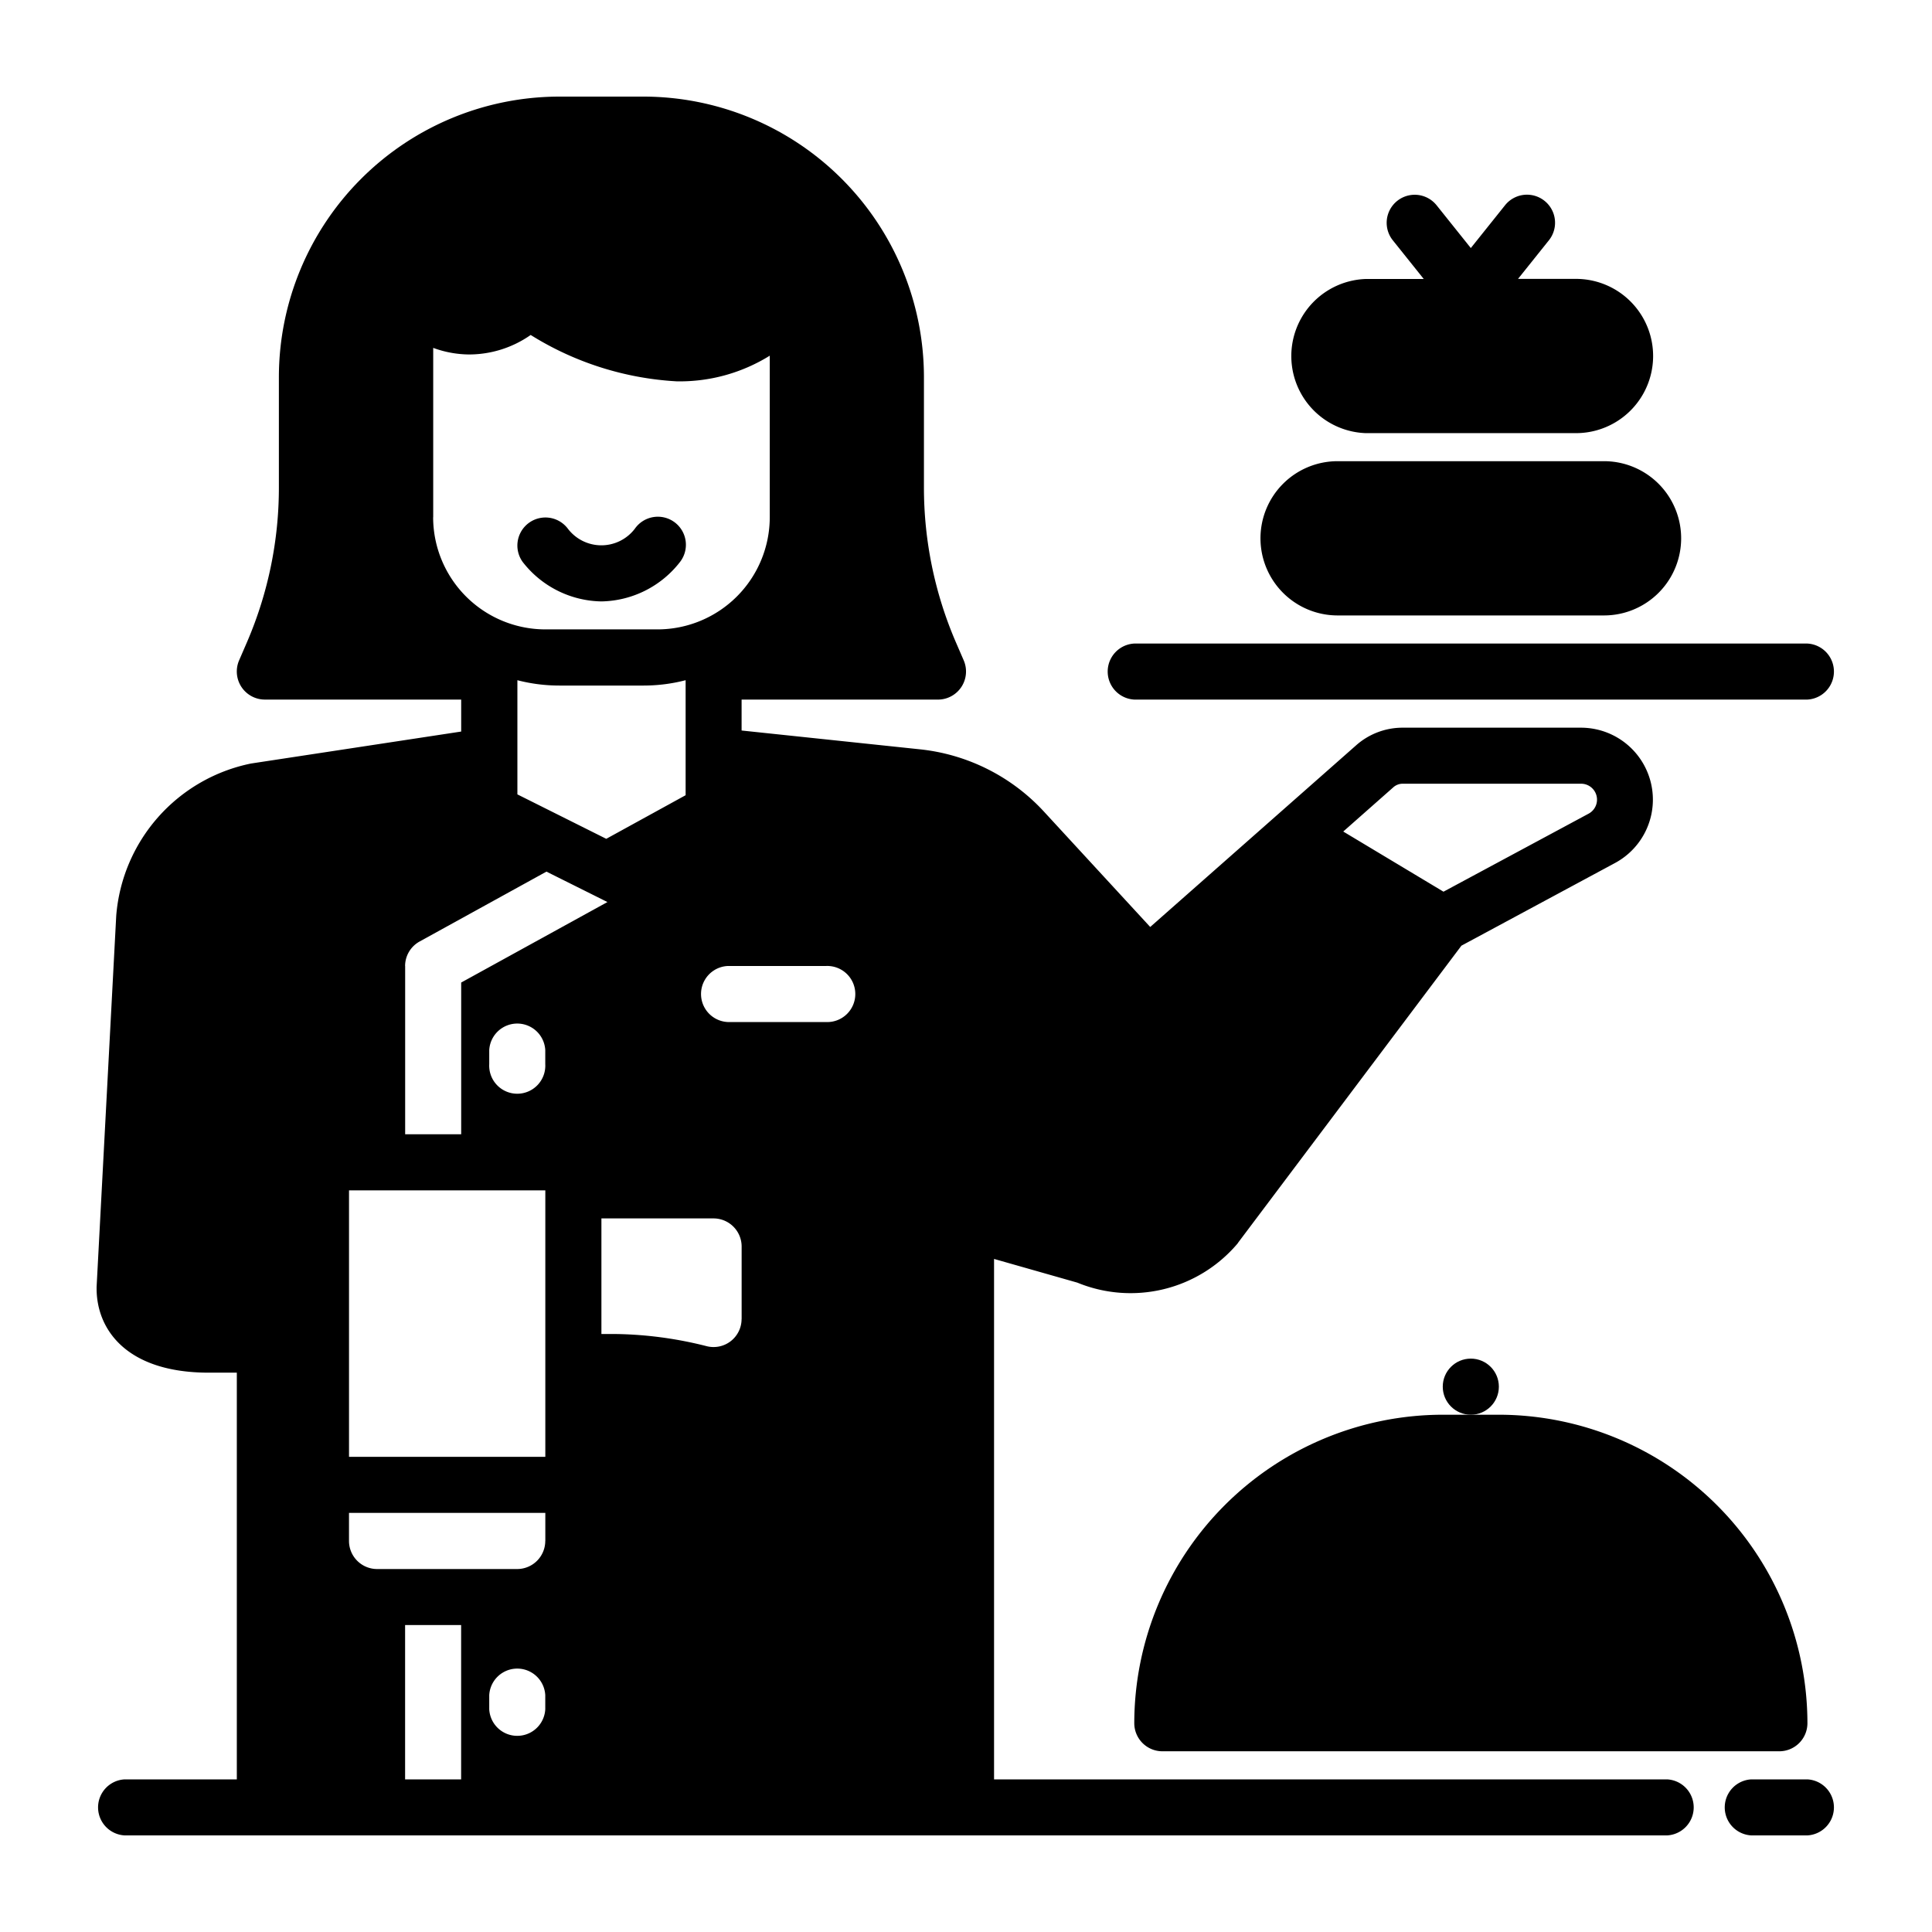 <svg xmlns="http://www.w3.org/2000/svg" data-name="Layer 12" viewBox="0 0 100 100" x="0px" y="0px"><title>restaurant_food_cafe</title><path d="M86.29,92.1H51.452V65.162l4.311,1.227a7.251,7.251,0,0,0,8.281-2.01,0.633,0.633,0,0,0,.051-0.073L75.643,48.948,83.6,44.665a3.724,3.724,0,0,0-1.764-7H72.6a3.622,3.622,0,0,0-2.41.915l-10.655,9.4-5.516-5.988a10.168,10.168,0,0,0-6.409-3.208l-9.225-.973v-1.6H48.548a1.454,1.454,0,0,0,1.336-2.025l-0.421-.973a20.206,20.206,0,0,1-1.64-8.006v-5.69A14.531,14.531,0,0,0,33.306,5H28.952A14.531,14.531,0,0,0,14.435,19.516v5.69a20.206,20.206,0,0,1-1.64,8.006l-0.421.973A1.454,1.454,0,0,0,13.71,36.21H23.871v1.655l-10.88,1.655A8.75,8.75,0,0,0,6.016,47.4L5,66.614v0.08c0,2.1,1.524,4.355,5.806,4.355h1.452V92.1H6.452a1.452,1.452,0,0,0,0,2.9H86.29A1.452,1.452,0,0,0,86.29,92.1ZM72.123,40.746a0.728,0.728,0,0,1,.479-0.181h9.24a0.824,0.824,0,0,1,.392,1.546l-7.519,4.043-5.189-3.114Zm-49.7-13.972V18.006a5.487,5.487,0,0,0,1.851.341,5.563,5.563,0,0,0,3.194-1.009,15.935,15.935,0,0,0,7.556,2.4,8.823,8.823,0,0,0,4.819-1.328v8.361a5.814,5.814,0,0,1-5.806,5.806H28.226A5.814,5.814,0,0,1,22.419,26.774Zm13.065,8.434V41.16l-4.108,2.257-4.6-2.3V35.208a8.649,8.649,0,0,0,2.177.276h4.355A8.648,8.648,0,0,0,35.484,35.208ZM20.968,50a1.448,1.448,0,0,1,.755-1.27l6.561-3.615,3.157,1.575-7.57,4.166V58.71h-2.9V50Zm2.9,42.1h-2.9V84.113h2.9V92.1Zm4.355-3.629a1.452,1.452,0,0,1-2.9,0V87.742a1.452,1.452,0,0,1,2.9,0v0.726Zm0-8.71a1.456,1.456,0,0,1-1.452,1.452H19.516a1.456,1.456,0,0,1-1.452-1.452V78.306H28.226v1.452Zm0-4.355H18.065V61.613H28.226V75.4Zm0-20.323a1.452,1.452,0,1,1-2.9,0V54.355a1.452,1.452,0,0,1,2.9,0v0.726Zm10.161,13.19a1.45,1.45,0,0,1-1.827,1.4,20.146,20.146,0,0,0-4.706-.625H31.129V63.065h5.806a1.456,1.456,0,0,1,1.452,1.452v3.755ZM42.742,52.9H37.661a1.452,1.452,0,0,1,0-2.9h5.081A1.452,1.452,0,1,1,42.742,52.9Z"></path><path d="M31.129,31.129A5.261,5.261,0,0,0,35.2,29.084a1.452,1.452,0,1,0-2.341-1.717,2.178,2.178,0,0,1-3.475-.013,1.452,1.452,0,0,0-2.332,1.73A5.261,5.261,0,0,0,31.129,31.129Z"></path><path d="M58.71,89.194a1.456,1.456,0,0,0,1.452,1.452H92.1a1.456,1.456,0,0,0,1.452-1.452A15.987,15.987,0,0,0,77.581,73.226h-2.9A15.987,15.987,0,0,0,58.71,89.194Z"></path><path d="M58.71,36.21H93.548a1.452,1.452,0,0,0,0-2.9H58.71A1.452,1.452,0,0,0,58.71,36.21Z"></path><path d="M69.234,31.855h13.79a3.992,3.992,0,0,0,0-7.984H69.234A3.992,3.992,0,1,0,69.234,31.855Z"></path><path d="M70.685,22.419H81.573a3.992,3.992,0,0,0,0-7.984h-3l1.6-2A1.451,1.451,0,1,0,77.9,10.625l-1.771,2.214-1.771-2.214a1.451,1.451,0,1,0-2.265,1.815l1.6,2h-3A3.992,3.992,0,0,0,70.685,22.419Z"></path><path d="M93.548,92.1h-2.9a1.452,1.452,0,0,0,0,2.9h2.9A1.452,1.452,0,0,0,93.548,92.1Z"></path><circle cx="76.129" cy="71.774" r="1.452"></circle></svg>